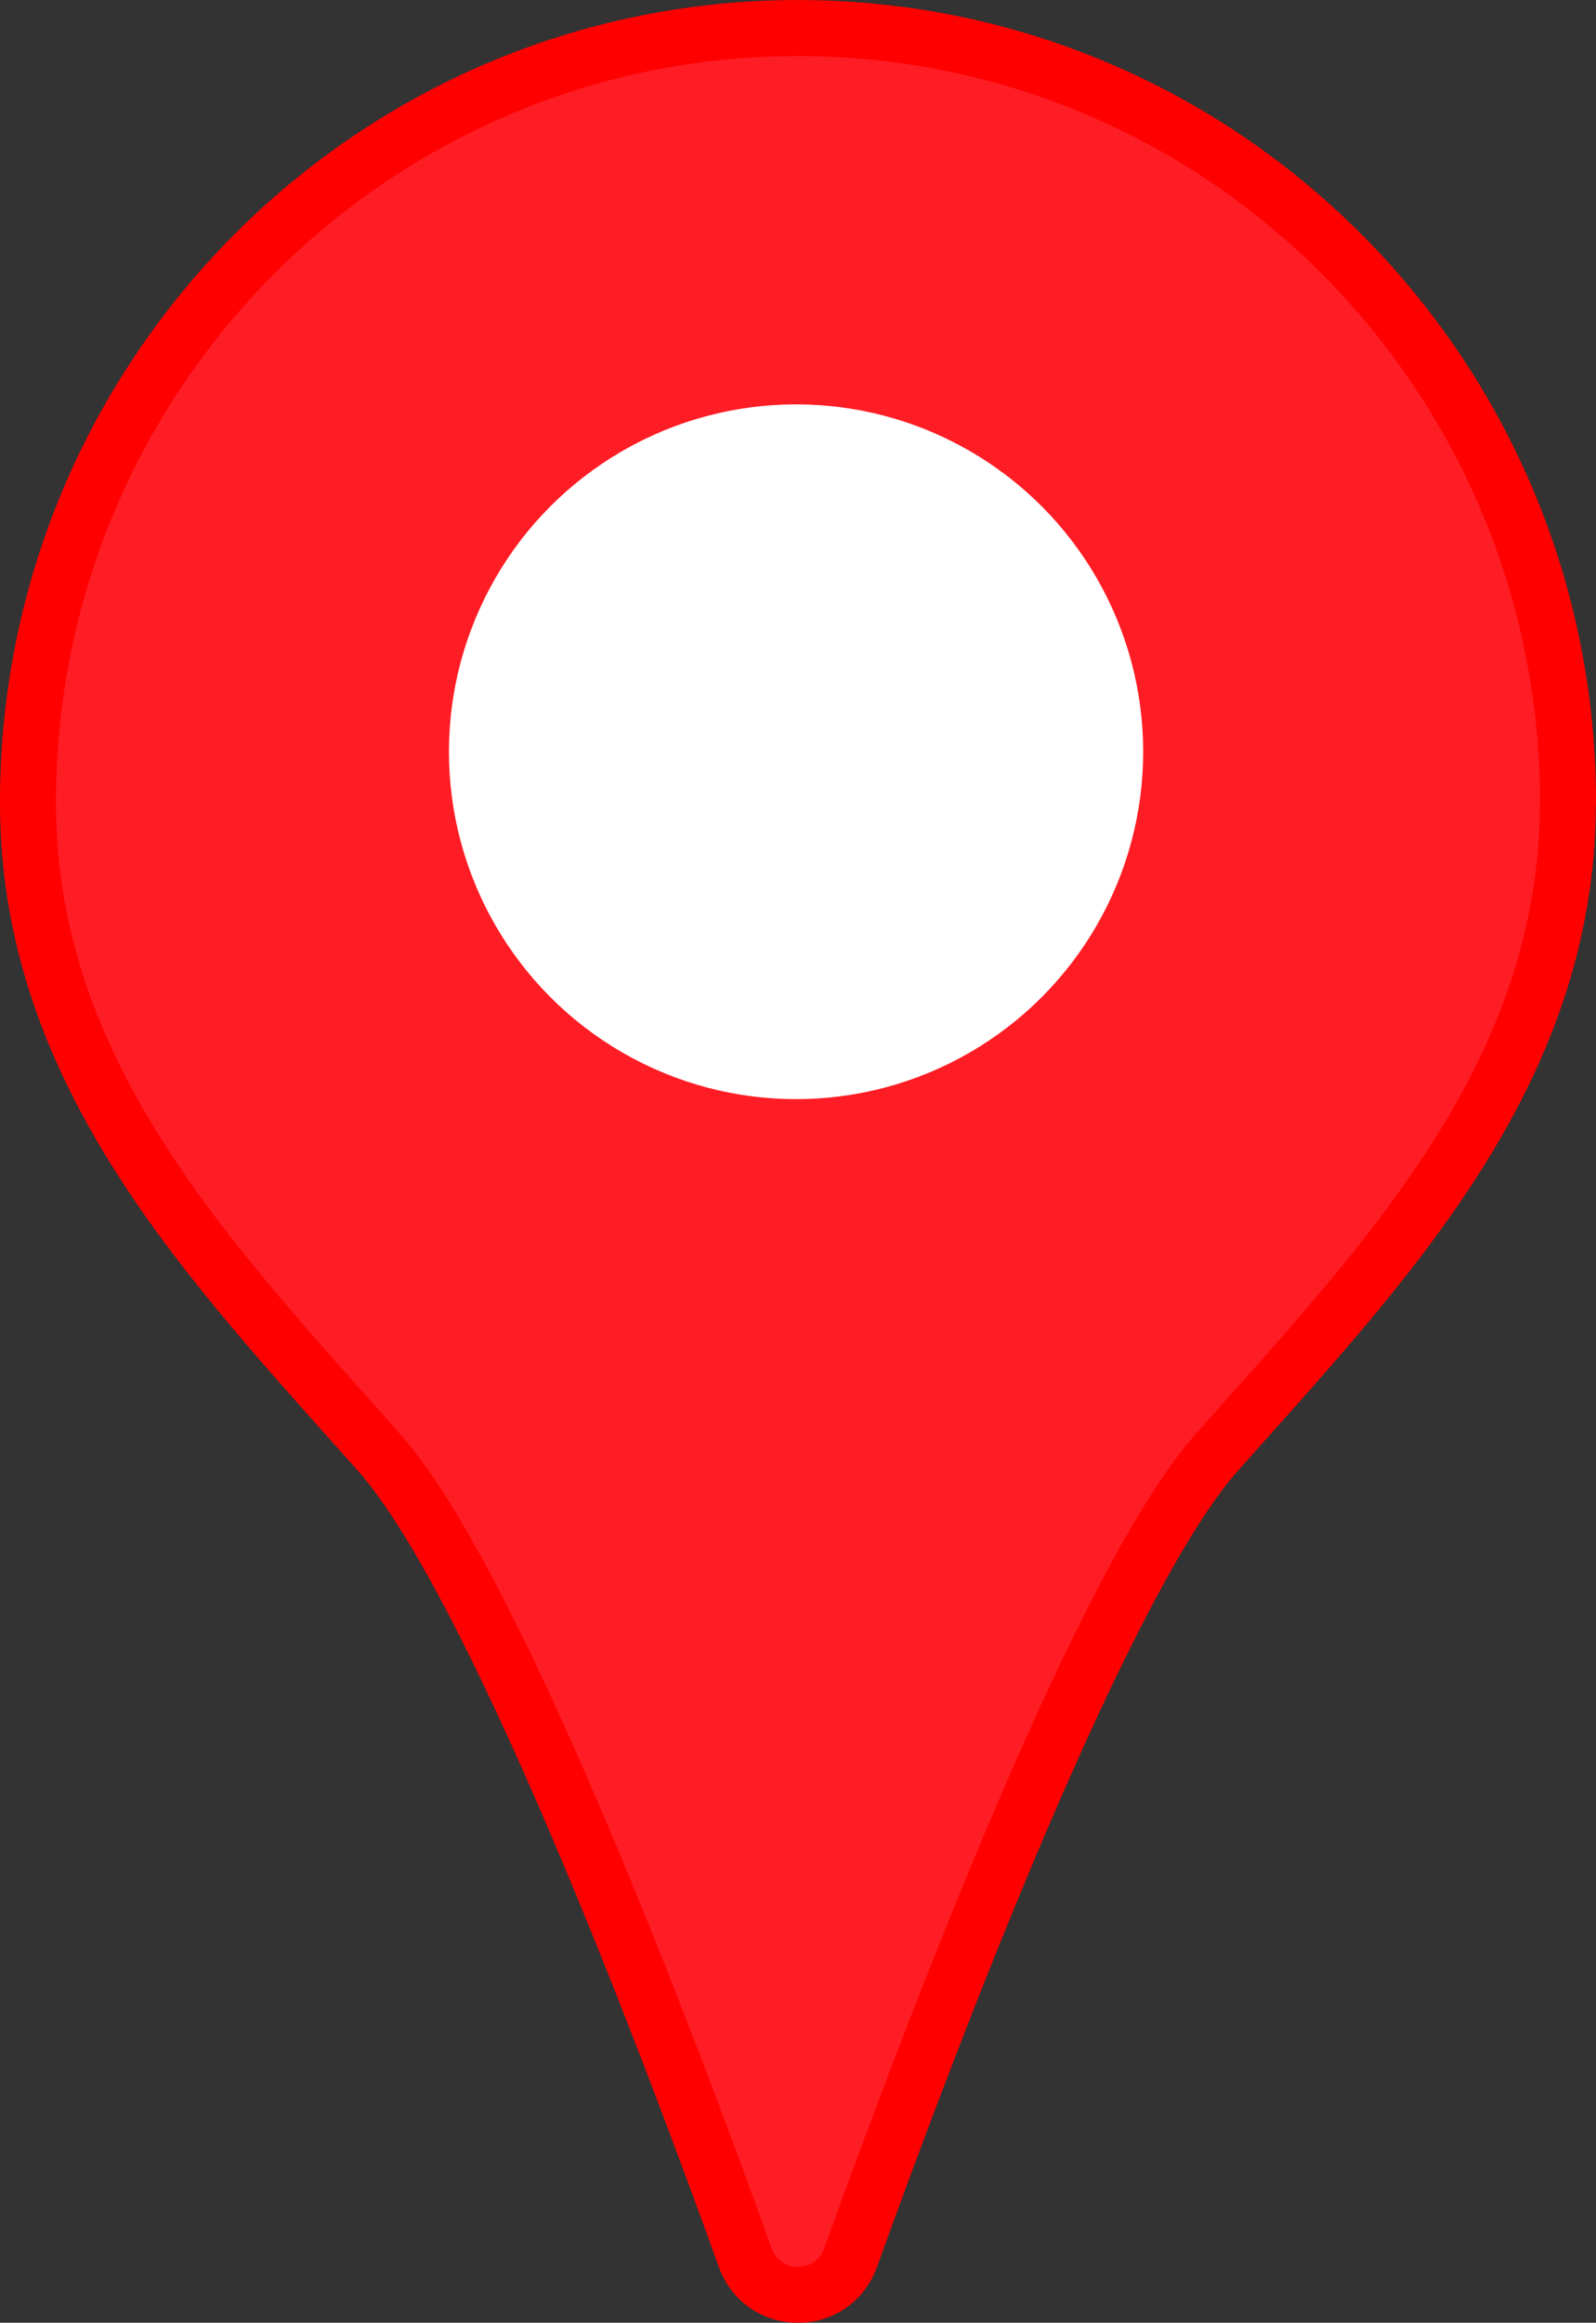 <?xml version="1.0" encoding="UTF-8"?><svg id="_レイヤー_2" xmlns="http://www.w3.org/2000/svg" viewBox="0 0 189.5 275.58"><rect x="0" y="0" width="189.5" height="275.58" fill="#333333" stroke="none"/><defs><style>.cls-1{fill:#ff1d25;stroke:red;stroke-width:6.65px;}.cls-1,.cls-2{stroke-linejoin:round;}.cls-2{fill:#fff;stroke:#fff;stroke-width:5.15px;}</style></defs><g id="_レイヤー_1-2"><path class="cls-1" d="M186.18,95.21c0-50.74-40.93-91.88-91.43-91.88S3.32,44.46,3.32,95.21c0,32.31,21.75,54.67,41.68,77.1,13.39,15.07,33.42,67.6,43.49,95.55,2.12,5.87,10.39,5.87,12.5,0,10.07-27.94,30.1-80.48,43.49-95.55,19.93-22.42,41.68-44.79,41.68-77.1Z"/><circle class="cls-2" cx="94.52" cy="89.19" r="38.64"/></g></svg>